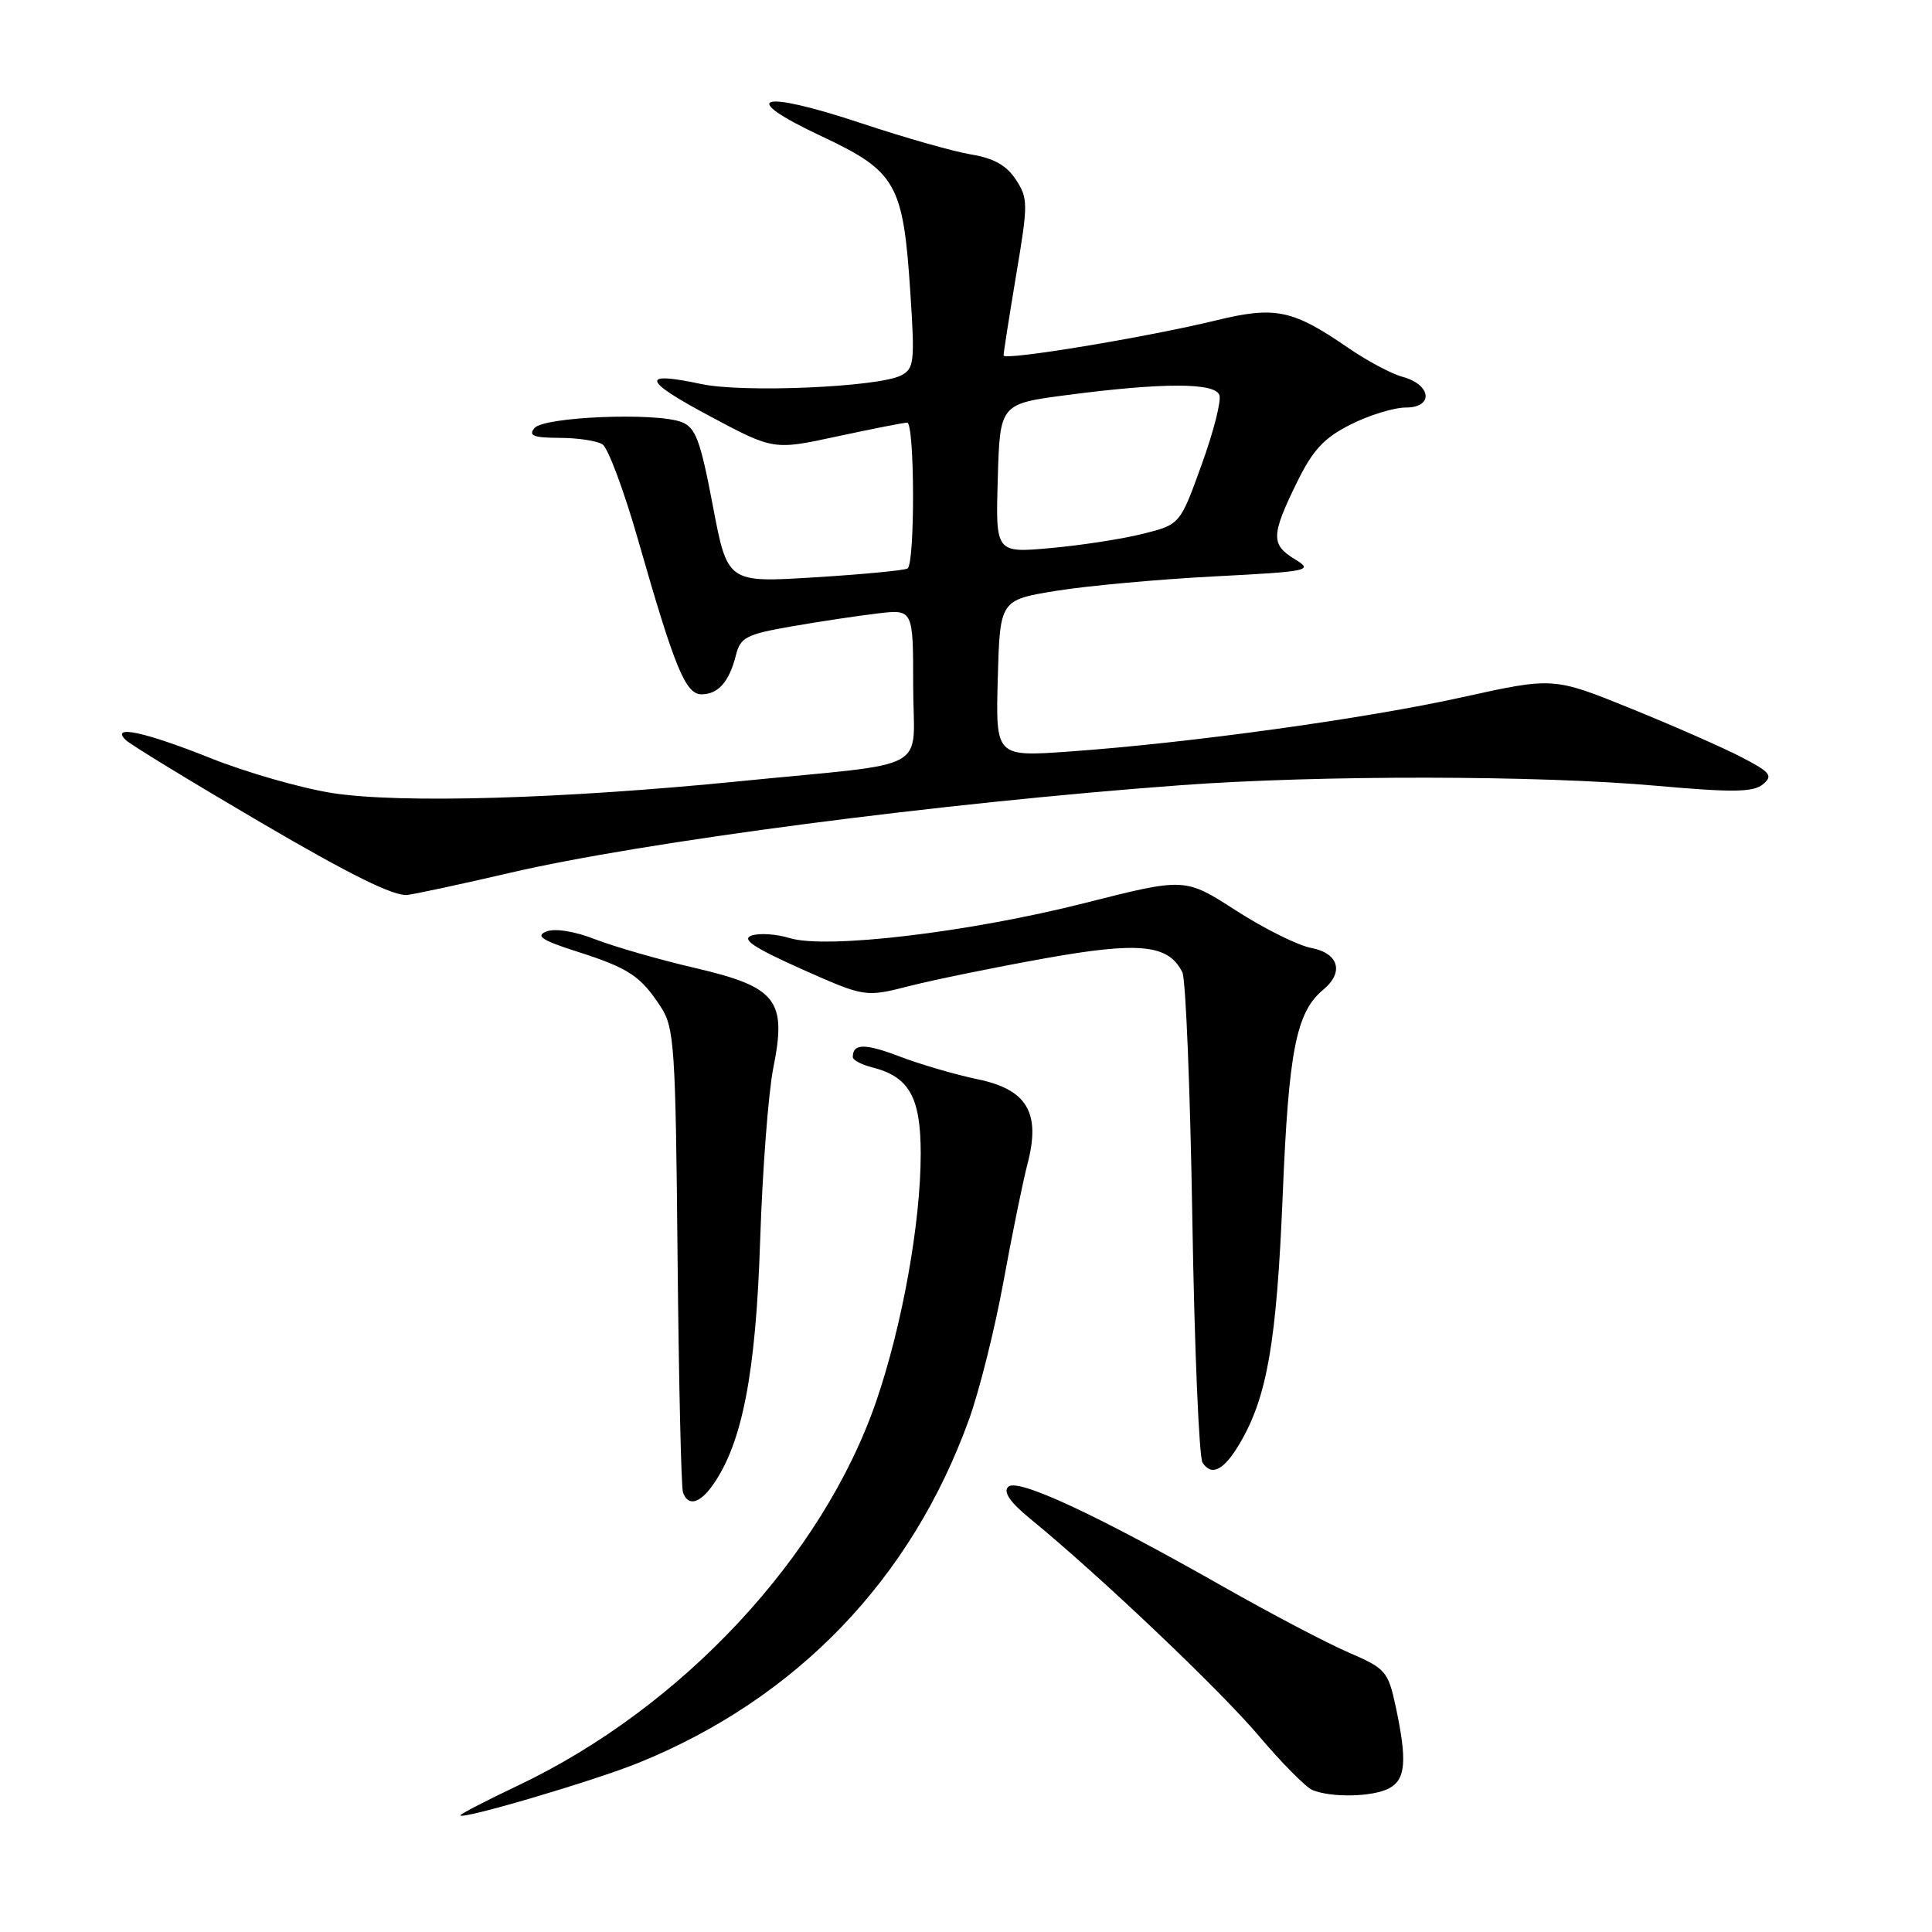 <?xml version="1.0" encoding="UTF-8" standalone="no"?>
<!DOCTYPE svg PUBLIC "-//W3C//DTD SVG 1.1//EN" "http://www.w3.org/Graphics/SVG/1.1/DTD/svg11.dtd" >
<svg xmlns="http://www.w3.org/2000/svg" xmlns:xlink="http://www.w3.org/1999/xlink" version="1.1" viewBox="0 0 256 256">
 <g >
 <path fill="currentColor"
d=" M 84.62 233.58 C 105.56 225.07 120.76 209.27 128.40 188.08 C 129.77 184.29 131.82 176.09 132.96 169.85 C 134.10 163.61 135.53 156.59 136.14 154.26 C 137.93 147.46 136.12 144.37 129.55 143.01 C 126.66 142.41 122.03 141.06 119.26 140.01 C 114.60 138.23 113.00 138.25 113.00 140.06 C 113.00 140.46 114.14 141.07 115.53 141.42 C 120.47 142.66 122.00 145.36 122.00 152.87 C 122.00 162.03 119.55 175.65 116.10 185.69 C 109.02 206.26 90.36 226.28 68.66 236.58 C 64.45 238.58 61.00 240.37 61.00 240.54 C 61.00 241.20 78.73 235.97 84.62 233.58 Z  M 184.07 236.96 C 186.27 235.79 186.47 233.29 184.94 226.15 C 183.93 221.45 183.61 221.08 178.71 218.97 C 175.87 217.75 168.41 213.83 162.14 210.27 C 145.13 200.61 134.79 195.81 133.59 197.01 C 132.90 197.70 133.86 199.08 136.53 201.26 C 145.64 208.71 161.67 223.94 166.79 230.00 C 169.81 233.57 173.01 236.81 173.89 237.18 C 176.38 238.23 181.92 238.11 184.07 236.96 Z  M 94.47 196.75 C 98.35 191.24 100.15 181.96 100.72 164.50 C 101.02 155.15 101.81 144.82 102.46 141.54 C 104.28 132.50 102.94 130.79 92.05 128.25 C 87.35 127.16 81.43 125.45 78.89 124.47 C 76.12 123.39 73.53 122.98 72.39 123.43 C 70.92 124.02 71.82 124.61 76.50 126.10 C 83.33 128.29 84.88 129.31 87.58 133.45 C 89.35 136.18 89.52 138.76 89.78 166.45 C 89.94 182.98 90.26 197.06 90.50 197.75 C 91.16 199.64 92.71 199.25 94.47 196.75 Z  M 164.33 191.17 C 167.91 185.04 169.16 177.79 169.96 158.50 C 170.75 139.16 171.75 134.11 175.35 131.13 C 178.12 128.83 177.39 126.30 173.75 125.61 C 171.96 125.27 167.47 123.03 163.76 120.64 C 157.01 116.29 157.01 116.29 143.76 119.65 C 128.43 123.54 109.48 125.79 104.63 124.30 C 102.87 123.76 100.60 123.61 99.58 123.97 C 98.20 124.45 99.89 125.58 106.18 128.39 C 114.63 132.15 114.63 132.15 120.56 130.64 C 123.83 129.81 131.85 128.17 138.38 127.00 C 150.97 124.74 154.85 125.13 156.67 128.84 C 157.12 129.75 157.71 144.45 157.99 161.50 C 158.27 178.55 158.88 193.09 159.34 193.80 C 160.55 195.68 162.21 194.80 164.33 191.17 Z  M 67.50 115.67 C 85.16 111.55 124.76 106.37 156.50 104.04 C 174.89 102.69 203.83 102.72 219.49 104.12 C 229.60 105.02 232.32 104.98 233.59 103.93 C 234.96 102.79 234.62 102.34 230.83 100.37 C 228.45 99.12 221.85 96.22 216.17 93.91 C 205.84 89.72 205.84 89.72 193.83 92.37 C 180.98 95.22 157.65 98.45 141.71 99.58 C 131.93 100.28 131.93 100.28 132.21 89.89 C 132.50 79.50 132.50 79.50 140.00 78.28 C 144.12 77.62 153.50 76.76 160.84 76.38 C 173.55 75.72 174.06 75.61 171.59 74.11 C 168.39 72.17 168.42 70.93 171.81 64.00 C 173.95 59.62 175.41 58.04 178.96 56.25 C 181.42 55.01 184.71 54.00 186.29 54.00 C 190.00 54.00 189.67 50.96 185.84 49.93 C 184.38 49.54 181.11 47.80 178.58 46.05 C 171.28 41.03 168.97 40.55 161.23 42.43 C 151.85 44.71 133.00 47.82 132.98 47.10 C 132.97 46.77 133.72 41.99 134.64 36.47 C 136.24 26.99 136.24 26.29 134.60 23.79 C 133.38 21.92 131.65 20.95 128.69 20.47 C 126.38 20.09 119.83 18.23 114.13 16.33 C 100.59 11.83 97.62 12.77 108.79 18.02 C 118.79 22.72 119.68 24.29 120.63 38.84 C 121.23 47.95 121.13 48.86 119.39 49.75 C 116.38 51.30 98.45 52.07 92.94 50.89 C 84.80 49.15 85.12 50.38 94.05 55.14 C 102.50 59.65 102.50 59.65 110.95 57.82 C 115.60 56.82 119.76 56.00 120.20 56.00 C 121.21 56.00 121.26 74.72 120.25 75.33 C 119.84 75.58 114.30 76.11 107.95 76.50 C 96.39 77.22 96.39 77.22 94.45 66.99 C 92.80 58.31 92.17 56.64 90.30 55.92 C 86.86 54.62 72.06 55.22 70.82 56.72 C 69.98 57.73 70.68 58.00 74.13 58.02 C 76.53 58.02 79.10 58.41 79.83 58.88 C 80.57 59.34 82.70 65.07 84.57 71.61 C 89.41 88.54 90.84 92.00 92.96 92.00 C 95.16 92.00 96.63 90.33 97.51 86.83 C 98.10 84.46 98.88 84.05 104.84 83.01 C 108.50 82.37 113.64 81.60 116.25 81.29 C 121.00 80.72 121.00 80.72 121.00 90.82 C 121.00 102.58 124.01 100.92 98.00 103.52 C 74.56 105.86 53.00 106.49 44.01 105.08 C 39.89 104.43 32.63 102.35 27.88 100.45 C 19.19 96.98 14.59 95.99 16.65 98.05 C 17.23 98.63 25.31 103.56 34.60 109.01 C 46.43 115.94 52.25 118.81 54.00 118.58 C 55.38 118.39 61.45 117.08 67.50 115.67 Z  M 132.21 63.39 C 132.50 53.50 132.50 53.50 141.50 52.33 C 154.07 50.69 160.94 50.69 161.57 52.33 C 161.86 53.07 160.80 57.23 159.22 61.58 C 156.36 69.50 156.36 69.50 151.45 70.73 C 148.75 71.41 143.25 72.26 139.23 72.62 C 131.92 73.28 131.92 73.28 132.21 63.39 Z "/>
</g>
</svg>